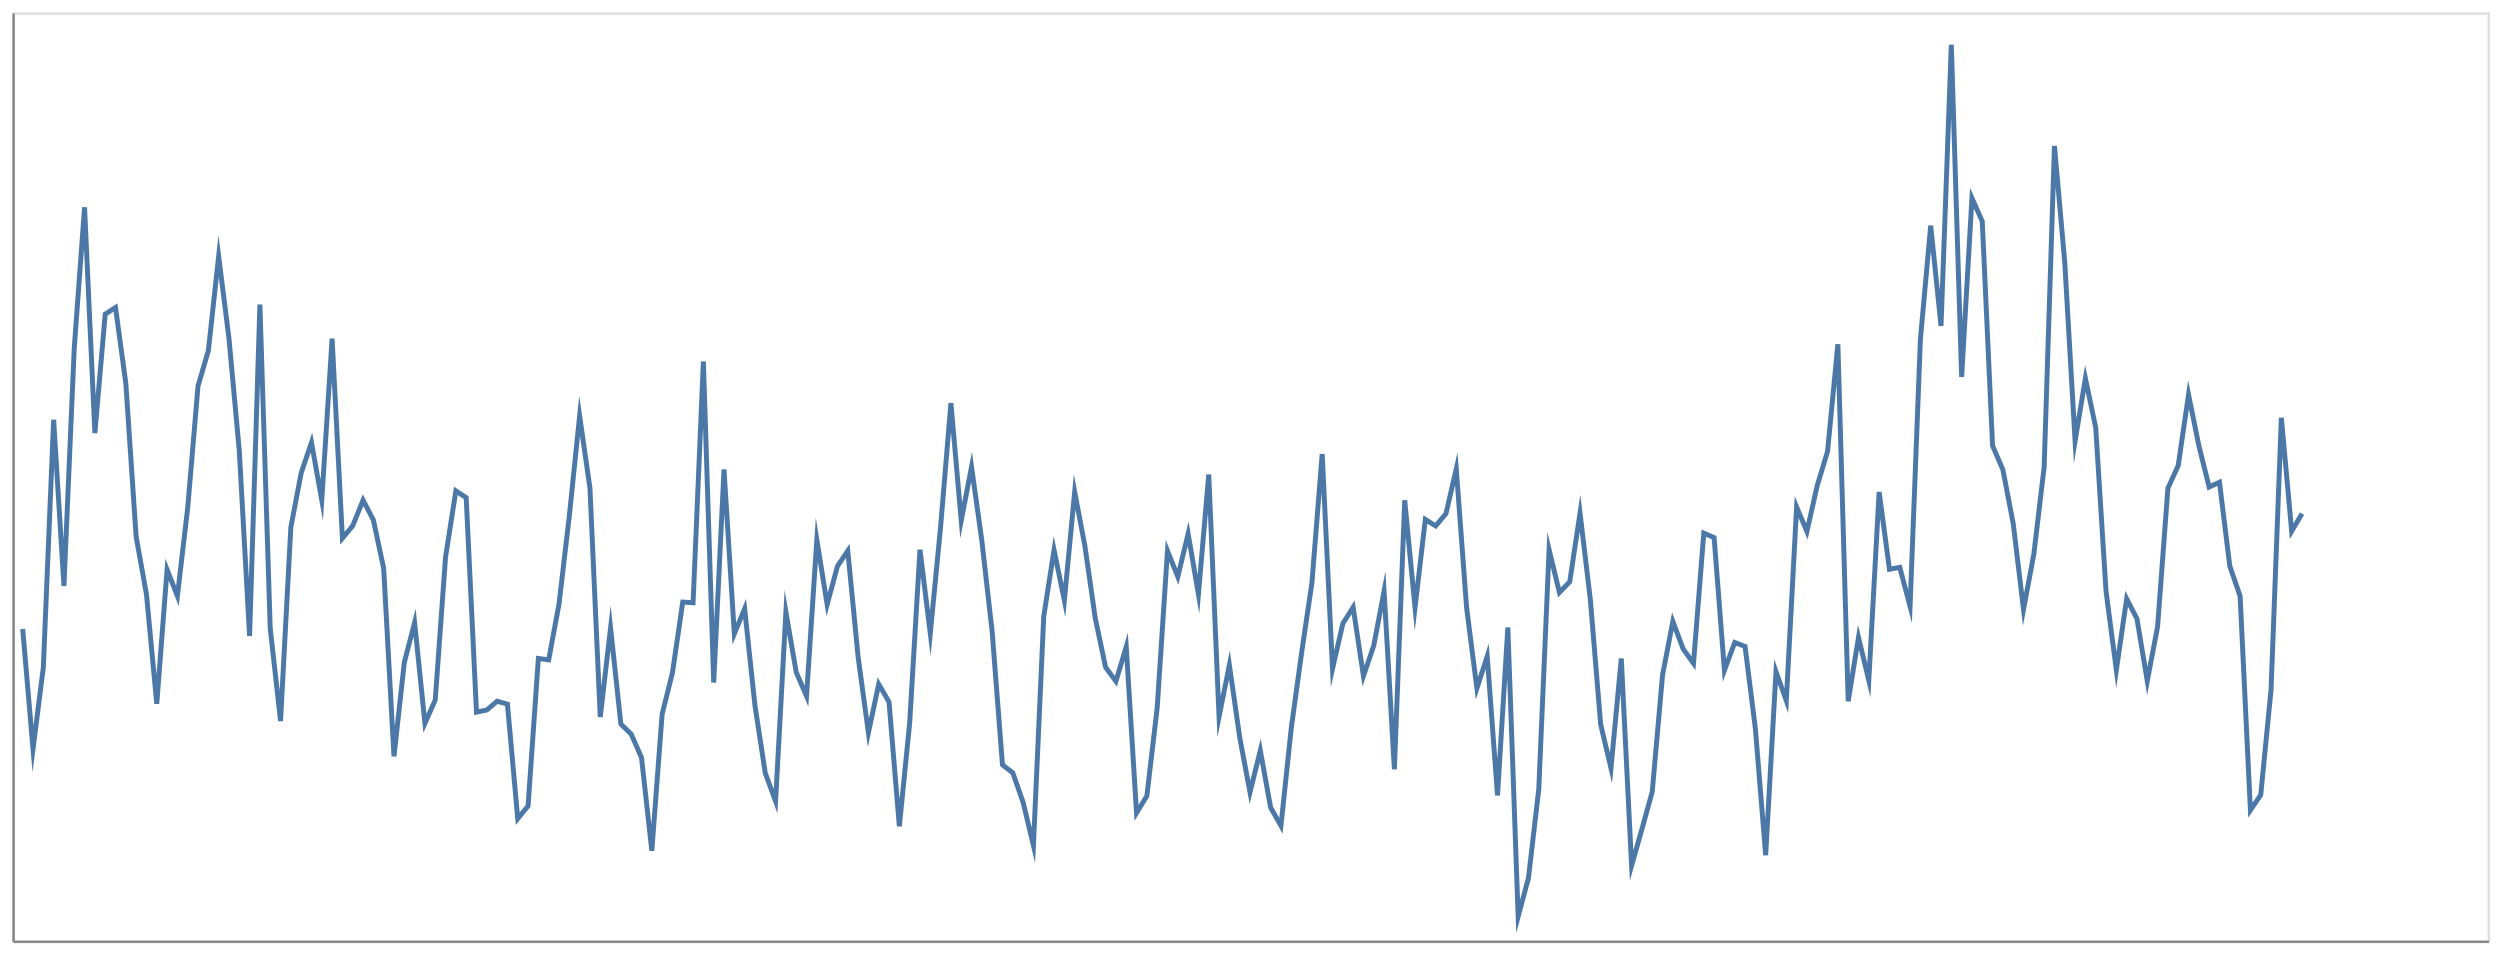 <svg xmlns="http://www.w3.org/2000/svg" xmlns:xlink="http://www.w3.org/1999/xlink" version="1.1" class="marks" width="1010" height="385" viewBox="0 0 1010 385"><rect width="1010" height="385" fill="white"/><g fill="none" stroke-miterlimit="10" transform="translate(5,5)"><g class="mark-group role-frame root" role="graphics-object" aria-roledescription="group mark container"><g transform="translate(0,0)"><path class="background" aria-hidden="true" d="M0.5,0.5h1000v375h-1000Z" stroke="#ddd"/><g><g class="mark-group role-axis" role="graphics-symbol" aria-roledescription="axis" aria-label="X-axis for a linear scale with values from 0 to 240"><g transform="translate(0.5,375.5)"><path class="background" aria-hidden="true" d="M0,0h0v0h0Z" pointer-events="none"/><g><g class="mark-rule role-axis-domain" pointer-events="none"><line transform="translate(0,0)" x2="1000" y2="0" stroke="#888" stroke-width="1" opacity="1"/></g></g><path class="foreground" aria-hidden="true" d="" pointer-events="none" display="none"/></g></g><g class="mark-group role-axis" role="graphics-symbol" aria-roledescription="axis" aria-label="Y-axis for a linear scale with values from 10 to 100"><g transform="translate(0.5,0.5)"><path class="background" aria-hidden="true" d="M0,0h0v0h0Z" pointer-events="none"/><g><g class="mark-rule role-axis-domain" pointer-events="none"><line transform="translate(0,375)" x2="0" y2="-375" stroke="#888" stroke-width="1" opacity="1"/></g></g><path class="foreground" aria-hidden="true" d="" pointer-events="none" display="none"/></g></g><g class="mark-line role-mark marks" role="graphics-object" aria-roledescription="line mark container"><path aria-label="x: 1; y: 40.2127286492" role="graphics-symbol" aria-roledescription="line mark" d="M4.167,249.114L8.333,297.571L12.5,264.696L16.667,164.57L20.833,231.75L25,135.54L29.167,78.749L33.333,169.968L37.5,121.911L41.667,119.217L45.833,149.86L50,211.851L54.167,235.076L58.333,279.324L62.5,225.123L66.667,235.773L70.833,200.152L75,150.961L79.167,136.698L83.333,98.569L87.5,131.705L91.667,177.023L95.833,251.947L100,118.044L104.167,248.758L108.333,286.297L112.5,208.026L116.667,186.135L120.833,173.785L125,197.052L129.167,131.808L133.333,212.464L137.5,207.423L141.667,197.075L145.833,205.065L150,224.595L154.167,300.559L158.333,262.664L162.5,246.543L166.667,287.209L170.833,277.812L175,220.05L179.167,193.305L183.333,196.043L187.5,282.71L191.667,281.835L195.833,278.299L200,279.468L204.167,325.735L208.333,320.621L212.5,261.013L216.667,261.581L220.833,239.106L225,203.471L229.167,163.042L233.333,192.155L237.5,284.673L241.667,248.698L245.833,287.518L250,291.591L254.167,301.058L258.333,338.701L262.5,283.538L266.667,266.773L270.833,238.23L275,238.516L279.167,141.053L283.333,270.749L287.5,184.654L291.667,251.057L295.833,240.955L300,280.008L304.167,307.31L308.333,318.705L312.5,242.275L316.667,266.553L320.833,276.223L325,213.075L329.167,239.205L333.333,223.744L337.5,217.551L341.667,260.312L345.833,290.998L350,271.382L354.167,278.629L358.333,328.819L362.5,287.17L366.667,217.078L370.833,250.901L375,207.821L379.167,157.872L383.333,205.305L387.5,183.641L391.667,213.479L395.833,250.225L400,304.004L404.167,307.204L408.333,319.115L412.5,336.57L416.667,244.047L420.833,217.18L425,237.585L429.167,193.705L433.333,215.791L437.5,244.851L441.667,264.572L445.833,270.249L450,256.288L454.167,323.4L458.333,316.563L462.5,280.983L466.667,217.55L470.833,227.998L475,210.63L479.167,235.041L483.333,186.696L487.5,284.549L491.667,263.714L495.833,292.858L500,315.065L504.167,298.225L508.333,321.236L512.5,328.609L516.667,289.178L520.833,258.849L525,230.581L529.167,178.427L533.333,265.206L537.5,246.924L541.667,240.345L545.833,268.11L550,255.824L554.167,233.845L558.333,305.797L562.5,197.117L566.667,240.465L570.833,204.856L575,207.48L579.167,202.527L583.333,184.411L587.5,240.42L591.667,273.079L595.833,260.148L600,316.35L604.167,248.489L608.333,365.256L612.5,349.719L616.667,313.787L620.833,217.059L625,234.357L629.167,230.031L633.333,202.297L637.5,237.267L641.667,287.643L645.833,305.298L650,261.037L654.167,344.676L658.333,329.981L662.5,314.89L666.667,267.674L670.833,246.082L675,257.189L679.167,262.99L683.333,210.396L687.5,212.199L691.667,265.801L695.833,254.581L700,256.143L704.167,289.353L708.333,340.519L712.5,266.355L716.667,278.071L720.833,199.85L725,209.716L729.167,191.144L733.333,177.352L737.5,134.066L741.667,278.294L745.833,252.512L750,269.885L754.167,193.765L758.333,224.971L762.5,224.218L766.667,239.97L770.833,132.224L775,86.158L779.167,126.672L783.333,13.077L787.5,147.299L791.667,75.039L795.833,84.438L800,175.07L804.167,184.787L808.333,206.46L812.5,241.212L816.667,218.876L820.833,183.73L825,53.976L829.167,101.09L833.333,173.169L837.5,147.869L841.667,167.736L845.833,233.813L850,265.71L854.167,236.892L858.333,244.964L862.5,270.119L866.667,248.143L870.833,192.245L875,183.092L879.167,154.449L883.333,175.018L887.5,191.757L891.667,189.807L895.833,223.666L900,235.842L904.167,322.301L908.333,316.161L912.5,273.685L916.667,163.788L920.833,209.621L925,202.534" stroke="#4c78a8" stroke-width="2"/></g></g><path class="foreground" aria-hidden="true" d="" display="none"/></g></g></g></svg>